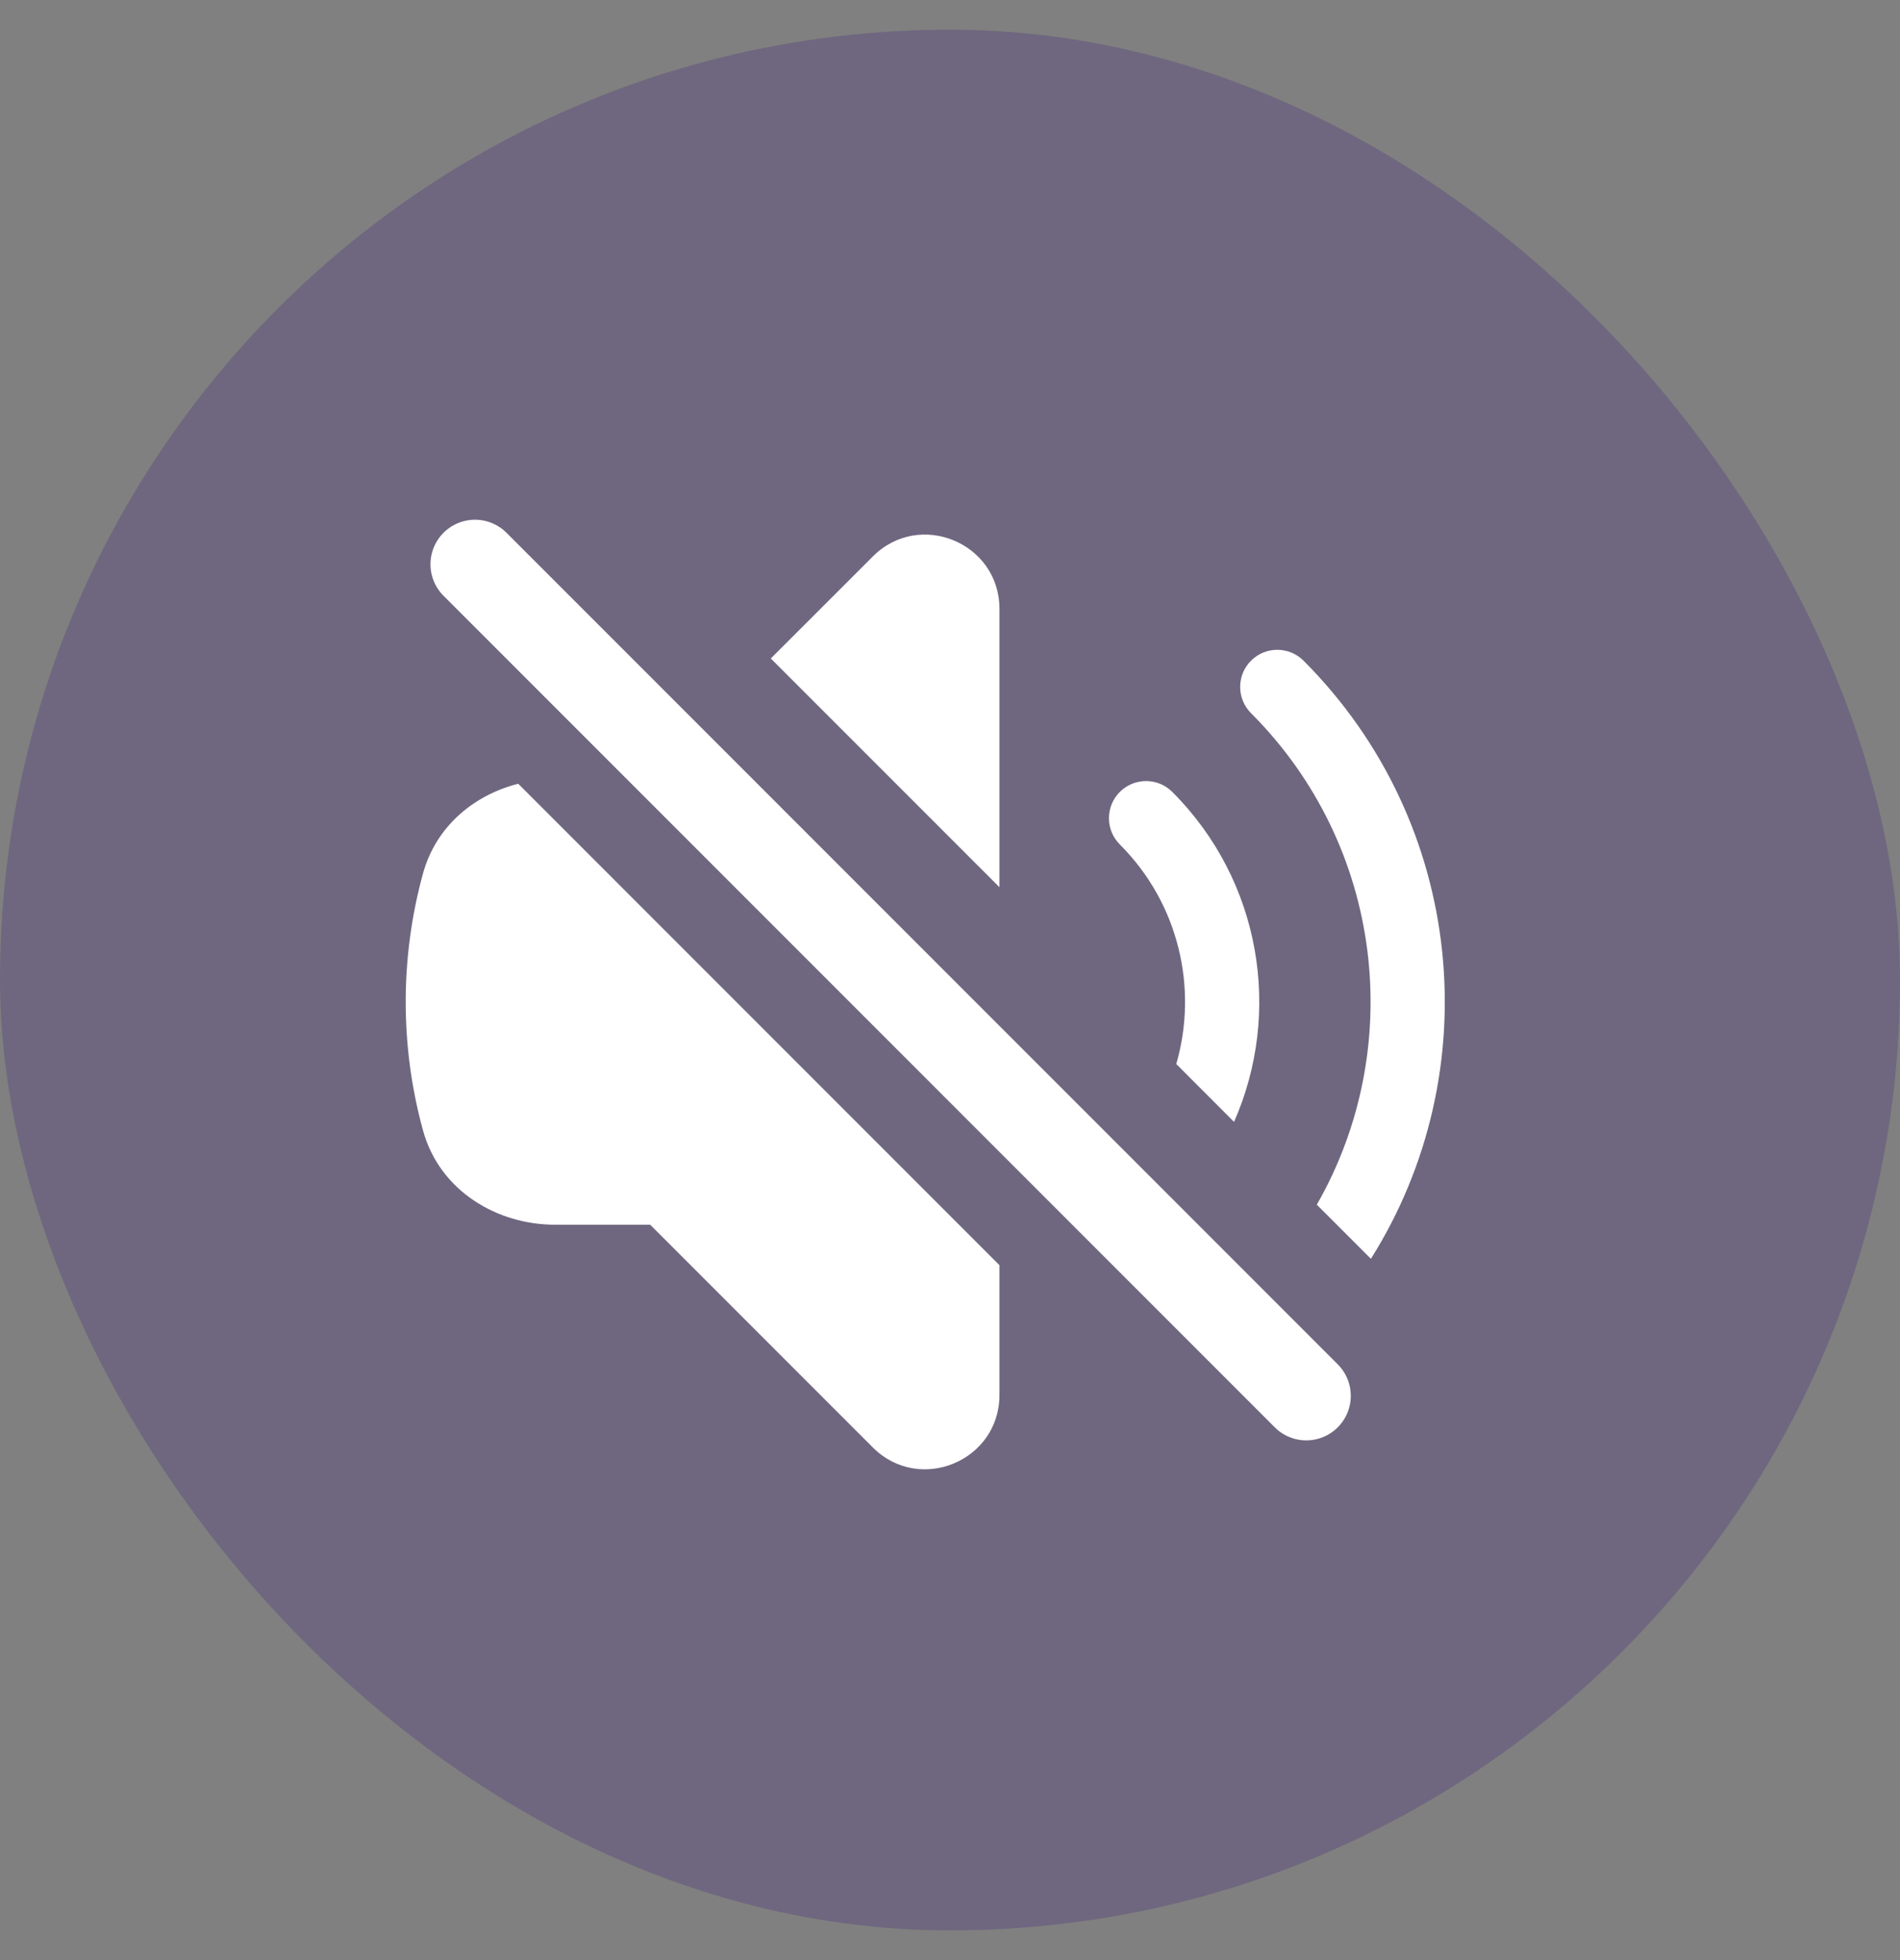 <svg width="32" height="33" viewBox="0 0 32 33" fill="none" xmlns="http://www.w3.org/2000/svg">
<rect x="0" y="0" width="32" height="33" fill="#808080" stroke="none"/>
<rect y="0.5" width="32" height="32" rx="16" fill="#5F4F7F" fill-opacity="0.5"/>
<path fill-rule="evenodd" clip-rule="evenodd" d="M8.728 13.195C7.999 13.38 7.348 13.896 7.124 14.706C6.935 15.395 6.833 16.121 6.833 16.869C6.833 17.617 6.935 18.342 7.124 19.031C7.409 20.065 8.39 20.619 9.341 20.619H10.95L14.7 24.369C15.487 25.156 16.833 24.598 16.833 23.485V21.301L8.728 13.195ZM20.784 18.888L19.811 17.914C20.178 16.644 19.861 15.218 18.86 14.217C18.616 13.973 18.616 13.577 18.86 13.333C19.104 13.089 19.5 13.089 19.744 13.333C21.246 14.835 21.593 17.054 20.784 18.888ZM23.089 21.193L22.178 20.282C23.682 17.656 23.312 14.25 21.07 12.007C20.826 11.763 20.826 11.367 21.07 11.123C21.314 10.879 21.71 10.879 21.954 11.123C24.687 13.857 25.066 18.054 23.089 21.193ZM16.833 14.937L12.982 11.086L14.7 9.369C15.487 8.581 16.833 9.139 16.833 10.252V14.937Z" fill="white"/>
<path d="M8 9.5L22 23.5" stroke="white" stroke-width="1.5" stroke-linecap="round" stroke-linejoin="round"/>
</svg>
